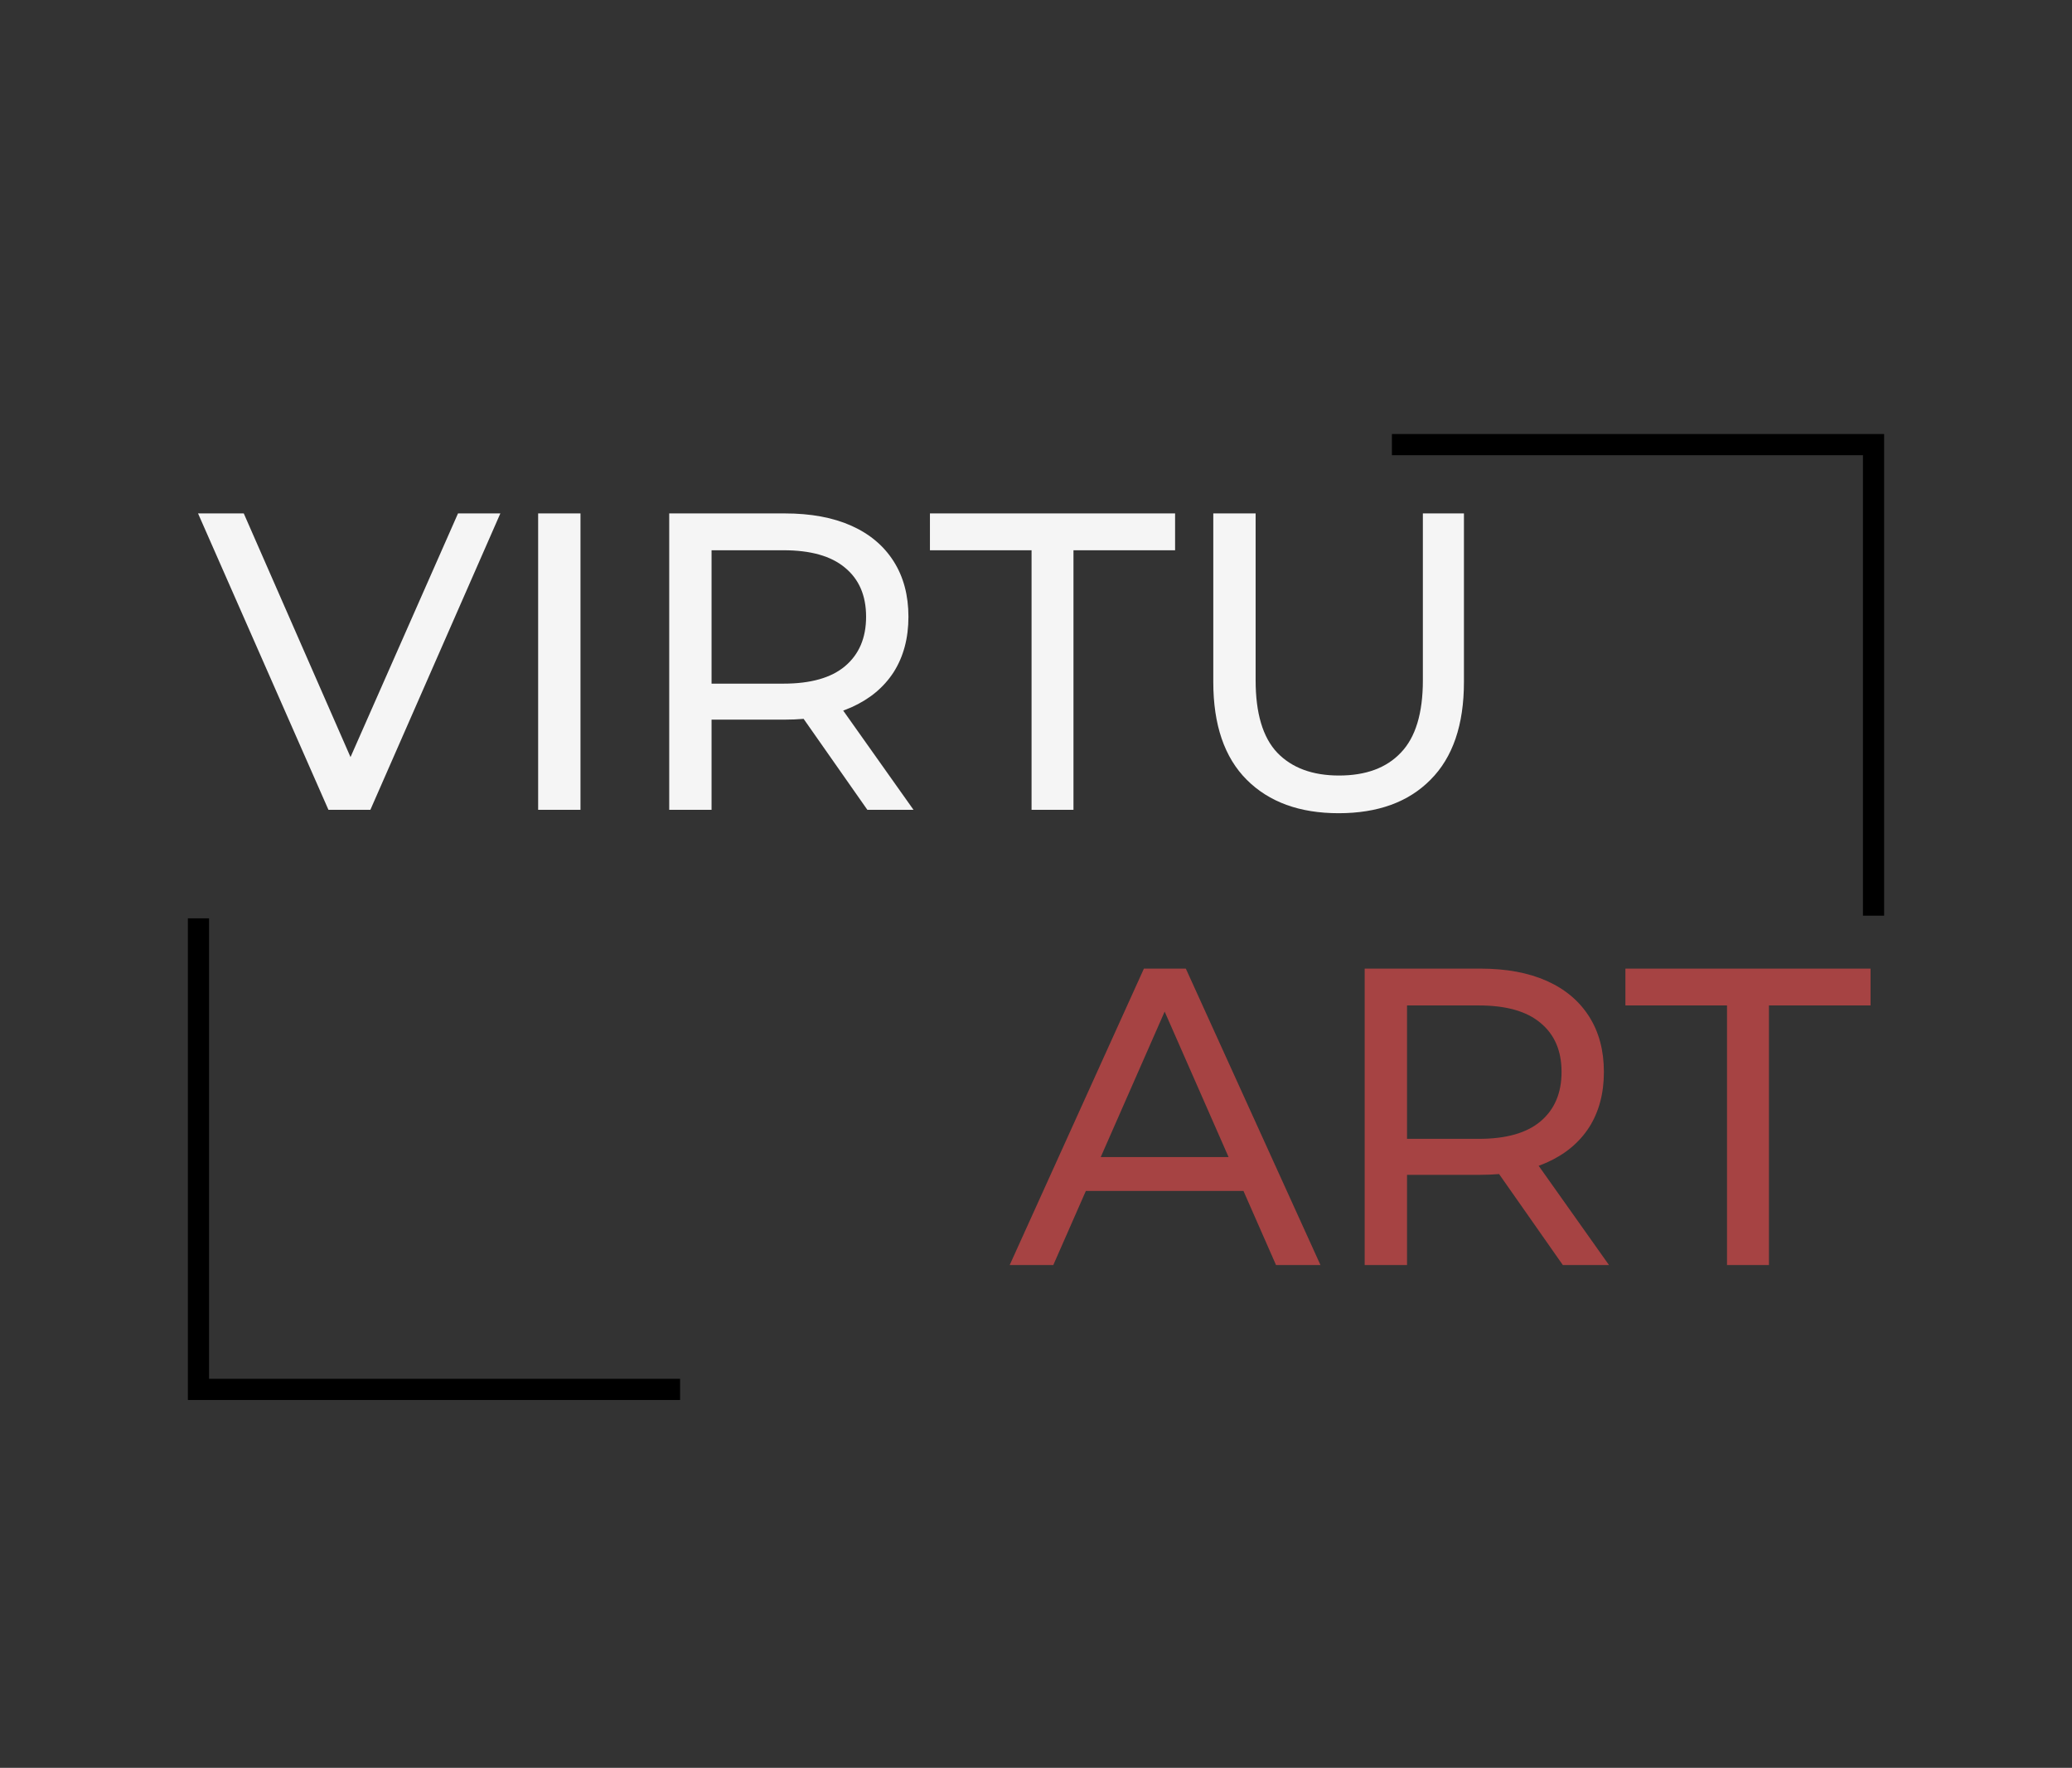 <svg width="783" height="668" viewBox="0 0 783 668" fill="none" xmlns="http://www.w3.org/2000/svg">
<rect x="0" y="0" width="783" height="668" fill="#333333" stroke="none"/>
<path d="M75 347V525H257" stroke="black" stroke-width="8"/>
<path d="M708 346L708 168L526 168" stroke="black" stroke-width="8"/>
<path d="M124.12 306L74.84 194H92.12L137.4 297.36H127.48L173.08 194H189.08L139.96 306H124.12ZM203.363 306V194H219.363V306H203.363ZM252.894 306V194H296.574C306.387 194 314.76 195.547 321.694 198.64C328.627 201.733 333.96 206.213 337.694 212.08C341.427 217.947 343.294 224.933 343.294 233.04C343.294 241.147 341.427 248.133 337.694 254C333.96 259.76 328.627 264.187 321.694 267.28C314.76 270.373 306.387 271.92 296.574 271.92H261.694L268.894 264.56V306H252.894ZM327.774 306L299.294 265.36H316.414L345.214 306H327.774ZM268.894 266.16L261.694 258.32H296.094C306.334 258.32 314.067 256.133 319.294 251.76C324.627 247.28 327.294 241.04 327.294 233.04C327.294 225.04 324.627 218.853 319.294 214.48C314.067 210.107 306.334 207.92 296.094 207.92H261.694L268.894 199.92V266.16ZM389.821 306V207.92H351.421V194H444.061V207.92H405.661V306H389.821ZM505.856 307.28C491.136 307.28 479.563 303.067 471.136 294.64C462.71 286.213 458.496 273.893 458.496 257.68V194H474.496V257.04C474.496 269.52 477.216 278.64 482.656 284.4C488.203 290.16 495.99 293.04 506.016 293.04C516.15 293.04 523.936 290.16 529.376 284.4C534.923 278.64 537.696 269.52 537.696 257.04V194H553.216V257.68C553.216 273.893 549.003 286.213 540.576 294.64C532.256 303.067 520.683 307.28 505.856 307.28Z" fill="#F5F5F5"/>
<path d="M381.559 478L432.279 366H448.119L498.999 478H482.199L436.919 374.96H443.319L398.039 478H381.559ZM403.159 450L407.479 437.2H470.519L475.159 450H403.159ZM515.706 478V366H559.386C569.2 366 577.573 367.547 584.506 370.64C591.44 373.733 596.773 378.213 600.506 384.08C604.24 389.947 606.106 396.933 606.106 405.04C606.106 413.147 604.24 420.133 600.506 426C596.773 431.76 591.44 436.187 584.506 439.28C577.573 442.373 569.2 443.92 559.386 443.92H524.506L531.706 436.56V478H515.706ZM590.586 478L562.106 437.36H579.226L608.026 478H590.586ZM531.706 438.16L524.506 430.32H558.906C569.146 430.32 576.88 428.133 582.106 423.76C587.44 419.28 590.106 413.04 590.106 405.04C590.106 397.04 587.44 390.853 582.106 386.48C576.88 382.107 569.146 379.92 558.906 379.92H524.506L531.706 371.92V438.16ZM652.634 478V379.92H614.234V366H706.874V379.92H668.474V478H652.634Z" fill="#A64343"/>
</svg>
